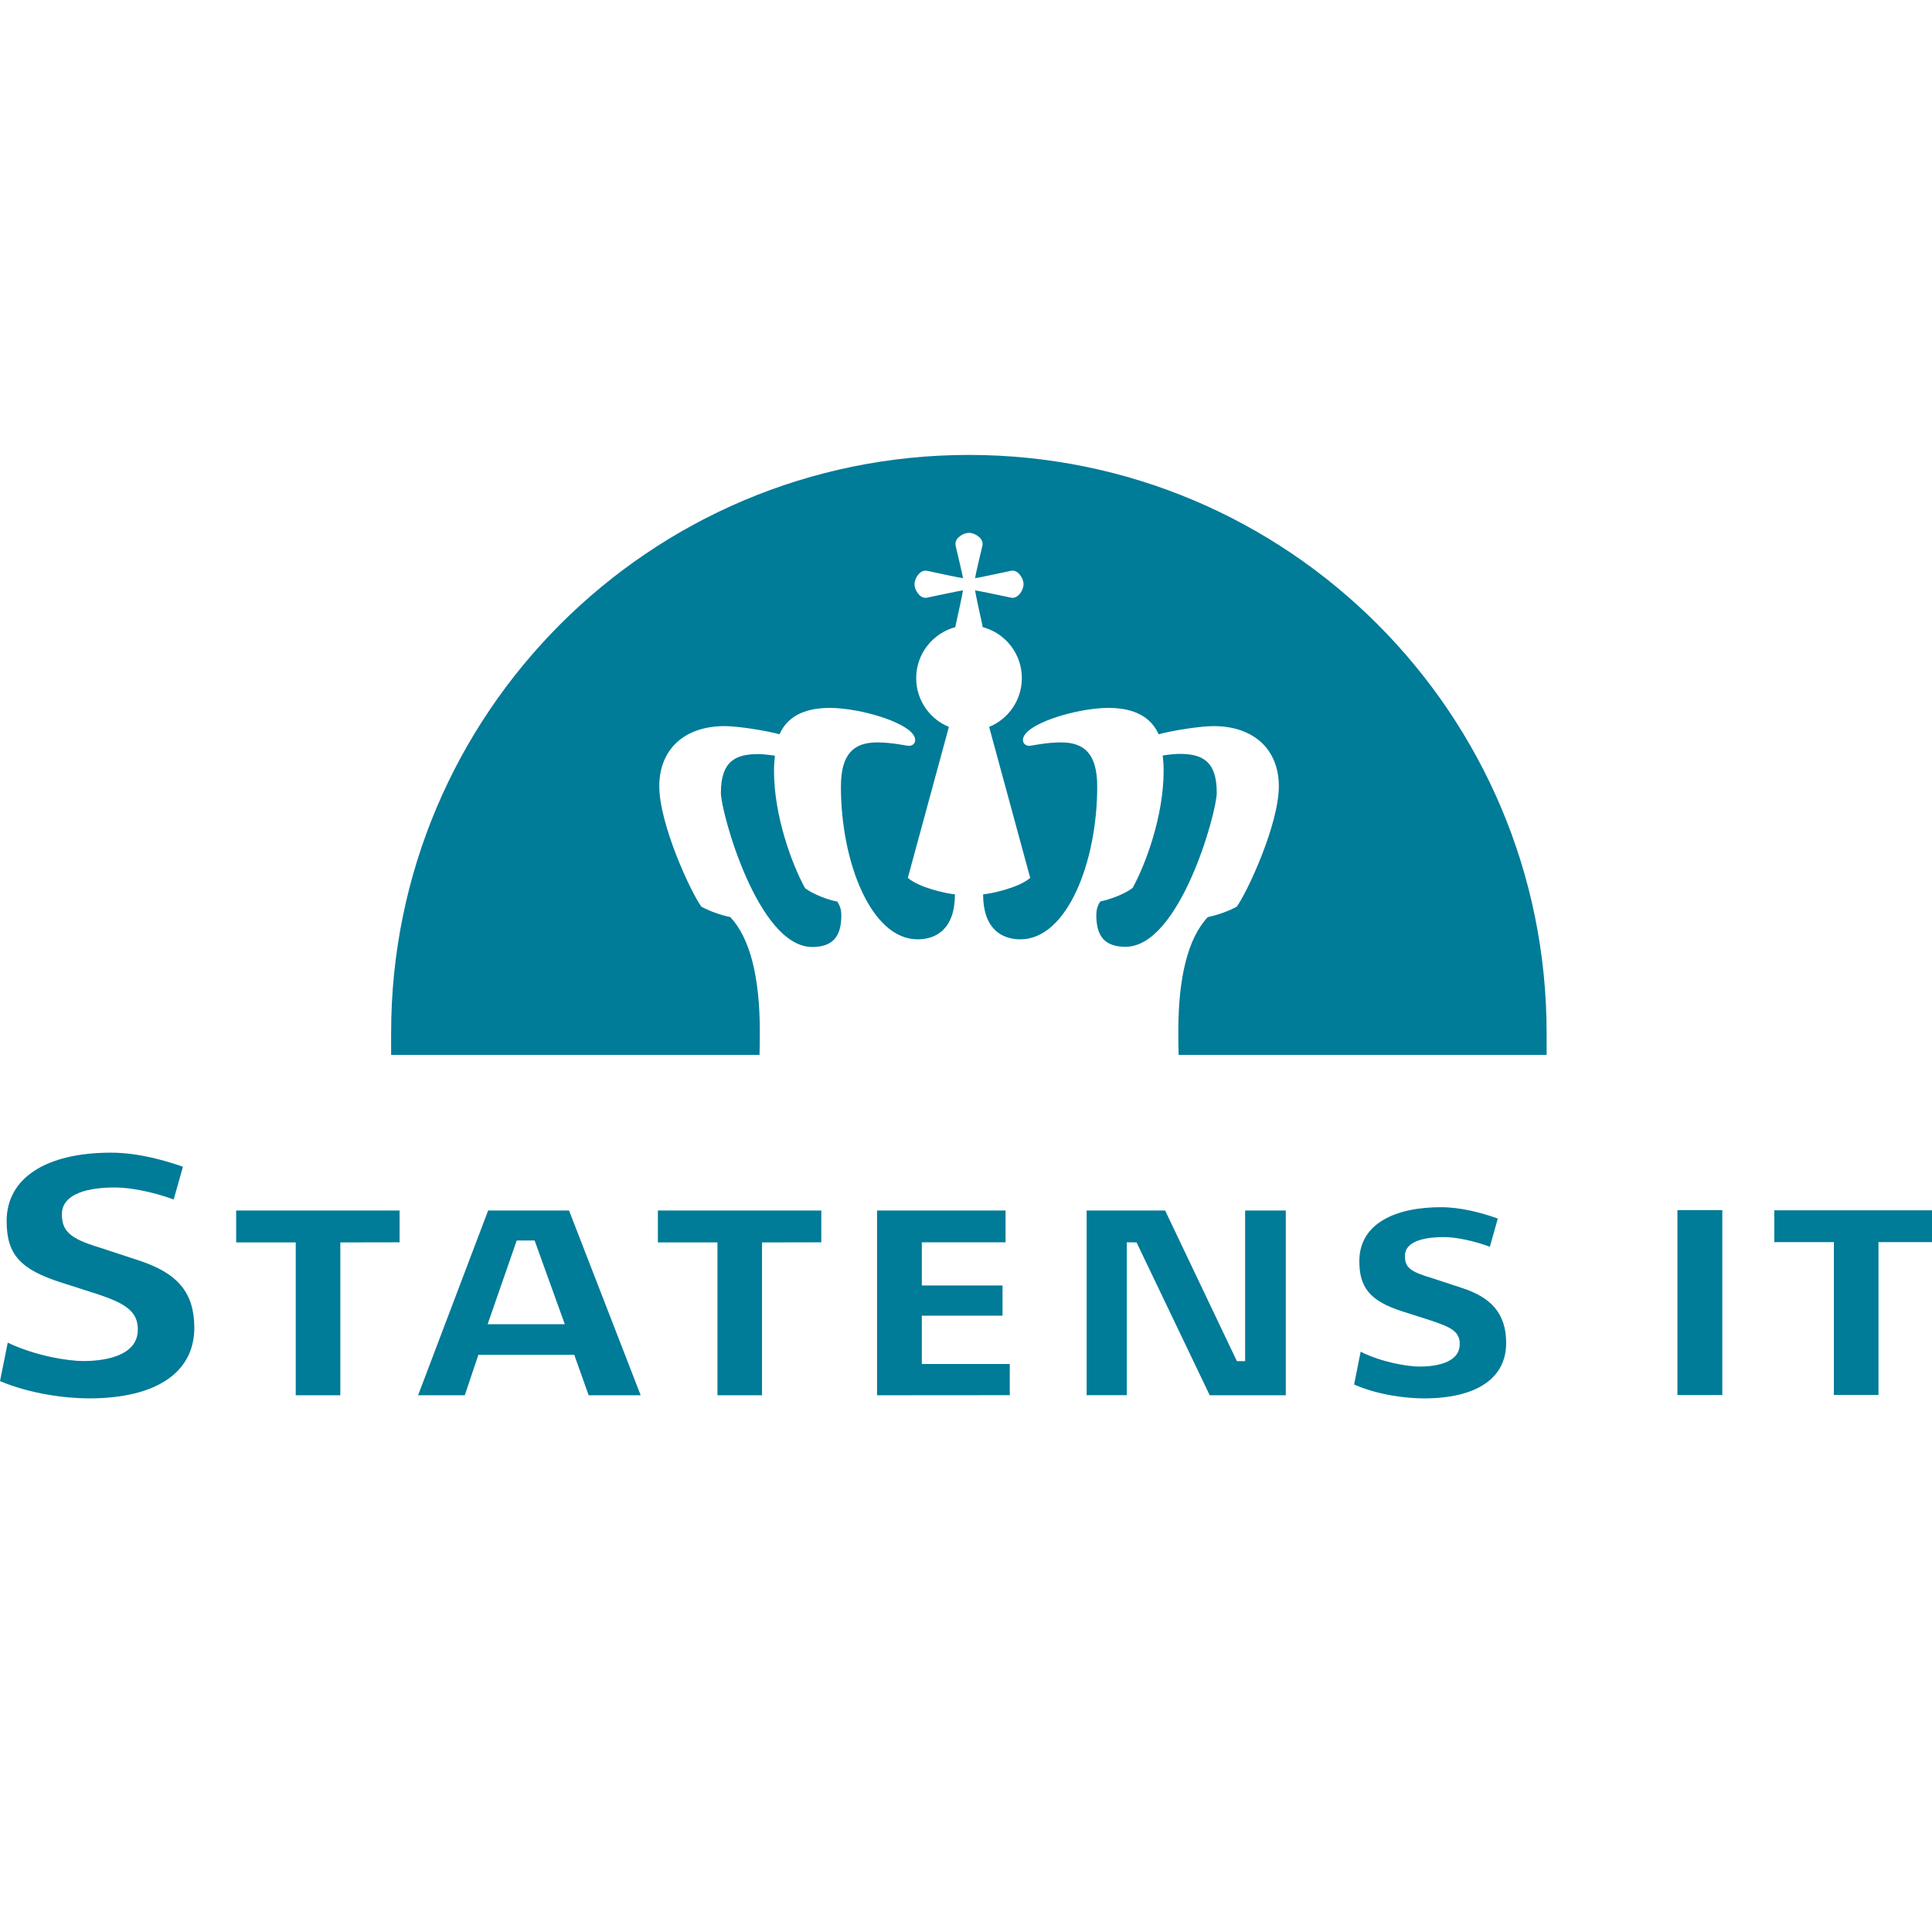 <?xml version="1.0" ?>
<!-- Generator: Adobe Illustrator 25.2.3, SVG Export Plug-In . SVG Version: 6.00 Build 0)  -->
<svg xmlns="http://www.w3.org/2000/svg" version="1.2" baseProfile="tiny-ps" viewBox="0 0 1920 1920">
	<g>
		<g>
			<path fill="#007B98" d="M1171.3,1048.3c-0.2-5.9-0.3-15.1-0.3-23.3c0-53.1,9.3-92.3,29.3-113.6c10.3-2.1,22.2-6.6,28.8-10.4    c10.2-13.9,41.8-81.5,41.8-119.7c0-35.8-24.1-59.7-65-59.7c-13.5,0-41.7,4.6-54.5,8.1c-7-15.9-22.5-26.2-49.9-26.2    c-31.2,0-84.9,16-84.9,31.9c0,3.8,3.1,5.8,6.2,5.8c2.5,0,16.5-3.4,31.6-3.4c23.1,0,36,11.2,36,43.9c0,75.3-30.1,151.8-76.3,151.8    c-18.7,0-37.1-10.5-37.1-44.7c9.5-0.9,36-6.8,46.8-16.4l-40.8-150c19.1-7.8,32.5-26.6,32.5-48.5c0-24.3-16.5-44.8-39-50.7    c0-1.6-0.3-2.1-0.5-3.1c-0.2-1-7-31.8-7-33.4c1.5,0,33.1,6.7,34.1,6.9c1,0.2,1.6,0.5,3.2,0.5c6,0,10.9-7.9,10.9-13.5    c0-5.6-4.9-13.5-10.9-13.5c-1.6,0-2.2,0.3-3.2,0.5c-1,0.2-32.6,7-34.1,7c0-1.5,6.7-29.9,7-31c0.2-1,0.5-1.6,0.5-3.2    c0-6-8-10.9-13.5-10.9c-5.6,0-13.5,4.9-13.5,10.9c0,1.6,0.3,2.2,0.5,3.2c0.2,1,7,29.4,7,31c-1.5,0-33.1-6.7-34.1-7    c-1-0.2-1.6-0.5-3.2-0.5c-6,0-10.9,7.9-10.9,13.5c0,5.6,4.9,13.5,10.9,13.5c1.6,0,2.2-0.3,3.2-0.5c1-0.2,32.6-6.9,34.1-6.9    c0,1.5-6.7,32.4-7,33.4c-0.2,1-0.5,1.5-0.5,3.1c-22.4,6-39,26.4-39,50.7c0,21.9,13.4,40.7,32.5,48.5l-40.8,150    c10.7,9.5,37.3,15.5,46.8,16.4c0,34.2-18.4,44.7-37.1,44.7c-46.1,0-76.2-76.5-76.2-151.8c0-32.6,12.9-43.9,36-43.9    c15,0,29.1,3.4,31.6,3.4c3.2,0,6.2-2,6.2-5.8c0-15.9-53.7-31.9-84.9-31.9c-27.4,0-43,10.3-49.9,26.2c-12.8-3.5-41-8.1-54.5-8.1    c-40.8,0-65,23.8-65,59.7c0,38.1,31.5,105.7,41.8,119.7c6.6,3.8,18.5,8.3,28.8,10.4c19.9,21.3,29.3,60.5,29.3,113.6    c0,8.2-0.1,17.4-0.3,23.3H388.7v-22c0-317.1,257.1-574.2,574.2-574.2S1537,709.2,1537,1026.3v22H1171.3L1171.3,1048.3z"/>
			<path fill="#007B98" d="M1118.6,940.9c-20.6,0-29.1-10.3-29.1-31.5c0-4.9,1-9,4-13.6c9.6-1.8,24.3-7.4,32.1-13.4    c13-23.6,30.8-71.5,30.8-116.4c0-5.6-0.3-10-0.9-15.2c6.2-1,13.6-1.6,16.5-1.6c22.5,0,37.2,6.8,37.2,38.6    C1209.3,806.8,1172.7,940.9,1118.6,940.9z"/>
			<path fill="#007B98" d="M716.4,788c0-31.8,14.8-38.6,37.2-38.6c2.9,0,10.3,0.6,16.5,1.6c-0.6,5.2-0.9,9.5-0.9,15.2    c0,44.9,17.9,92.8,30.8,116.4c7.8,6,22.5,11.6,32.1,13.4c3,4.6,4,8.7,4,13.6c0,21.2-8.6,31.5-29.1,31.5    C753,940.9,716.4,806.8,716.4,788z"/>
		</g>
		<g>
			<path fill="#007B98" d="M1415.2,1389.7c-16.7,0-44.9-3-69.5-13.8l6.5-32.6c20.9,10.6,47.1,14.8,58.6,14.8    c13.6,0,38.6-2.8,39.8-20.8c1.1-14.6-9.8-18.6-29.5-25.3l-27-8.6c-33.6-10.6-43.2-24.7-43.2-50.1c0-37.8,36.5-53.6,81.1-53.6    c19.1,0,40.1,5.3,56.5,11.3l-7.9,28c-15.8-5.9-33.8-9.6-45.6-9.6c-21.2,0-38.8,4.8-38.8,18.7c0,12.1,6,15.8,27.3,22.2l29.5,9.7    c28.2,9.2,43.8,24.7,43.8,54.7C1496.8,1370.4,1466.4,1389.7,1415.2,1389.7z"/>
			<path fill="#007B98" d="M338.2,1234.7v151.9h-44.3v-151.9h-59.2V1203h162.4v31.6L338.2,1234.7L338.2,1234.7z"/>
			<g>
				<path fill="#007B98" d="M1667,1386.4v-183.8h44.6v183.8H1667z"/>
				<path fill="#007B98" d="M1866.8,1234.4v151.9h-44.3v-151.9h-59.2v-31.6h162.4v31.6H1866.8z"/>
			</g>
			<path fill="#007B98" d="M757.3,1234.7v151.9H713v-151.9h-59.2V1203h162.4v31.6L757.3,1234.7L757.3,1234.7z"/>
			<path fill="#007B98" d="M1119.8,1234.6v151.9h-39.9V1203h78l71.3,149.7h8.2V1203h40.4v183.6h-75.6l-72.7-151.9L1119.8,1234.6    L1119.8,1234.6z"/>
			<path fill="#007B98" d="M871.6,1386.6V1203h127.7v31.6h-83.2v42.9h80.2v30h-80.2v48h87.4v31L871.6,1386.6L871.6,1386.6z"/>
			<path fill="#007B98" d="M561.3,1316h-76.7l28.9-83.2h17.8L561.3,1316z M636.7,1386.6L565.5,1203h-80.4l-69.6,183.6h46.4l13.5-40.2    h95.3l14.3,40.2H636.7z"/>
			<path fill="#007B98" d="M88.5,1389.7c-23.3,0-58.6-4.5-88.5-17.2l7.7-38.2c27.6,13.3,60.4,18.3,75,18.3c15.7,0,52.4-2.8,54.2-29.2    c1.5-21.5-15.6-29-40-37.3l-35.3-11.3c-41.6-13.2-55-28.1-55-61.4c0-42.5,38.8-67.9,103.9-67.9c27.7,0,55.8,8.5,71.3,14l-9.2,32.5    c-20-7.3-42.6-11.9-58.2-11.9c-34.1,0-52.9,9.4-52.9,26.5c0,17,8.3,24.4,37.2,33.1l38.6,12.7c39.6,12.8,55.8,32.4,55.8,67.3    C193,1364.2,154.9,1389.7,88.5,1389.7L88.5,1389.7z"/>
		</g>
	</g>
</svg>